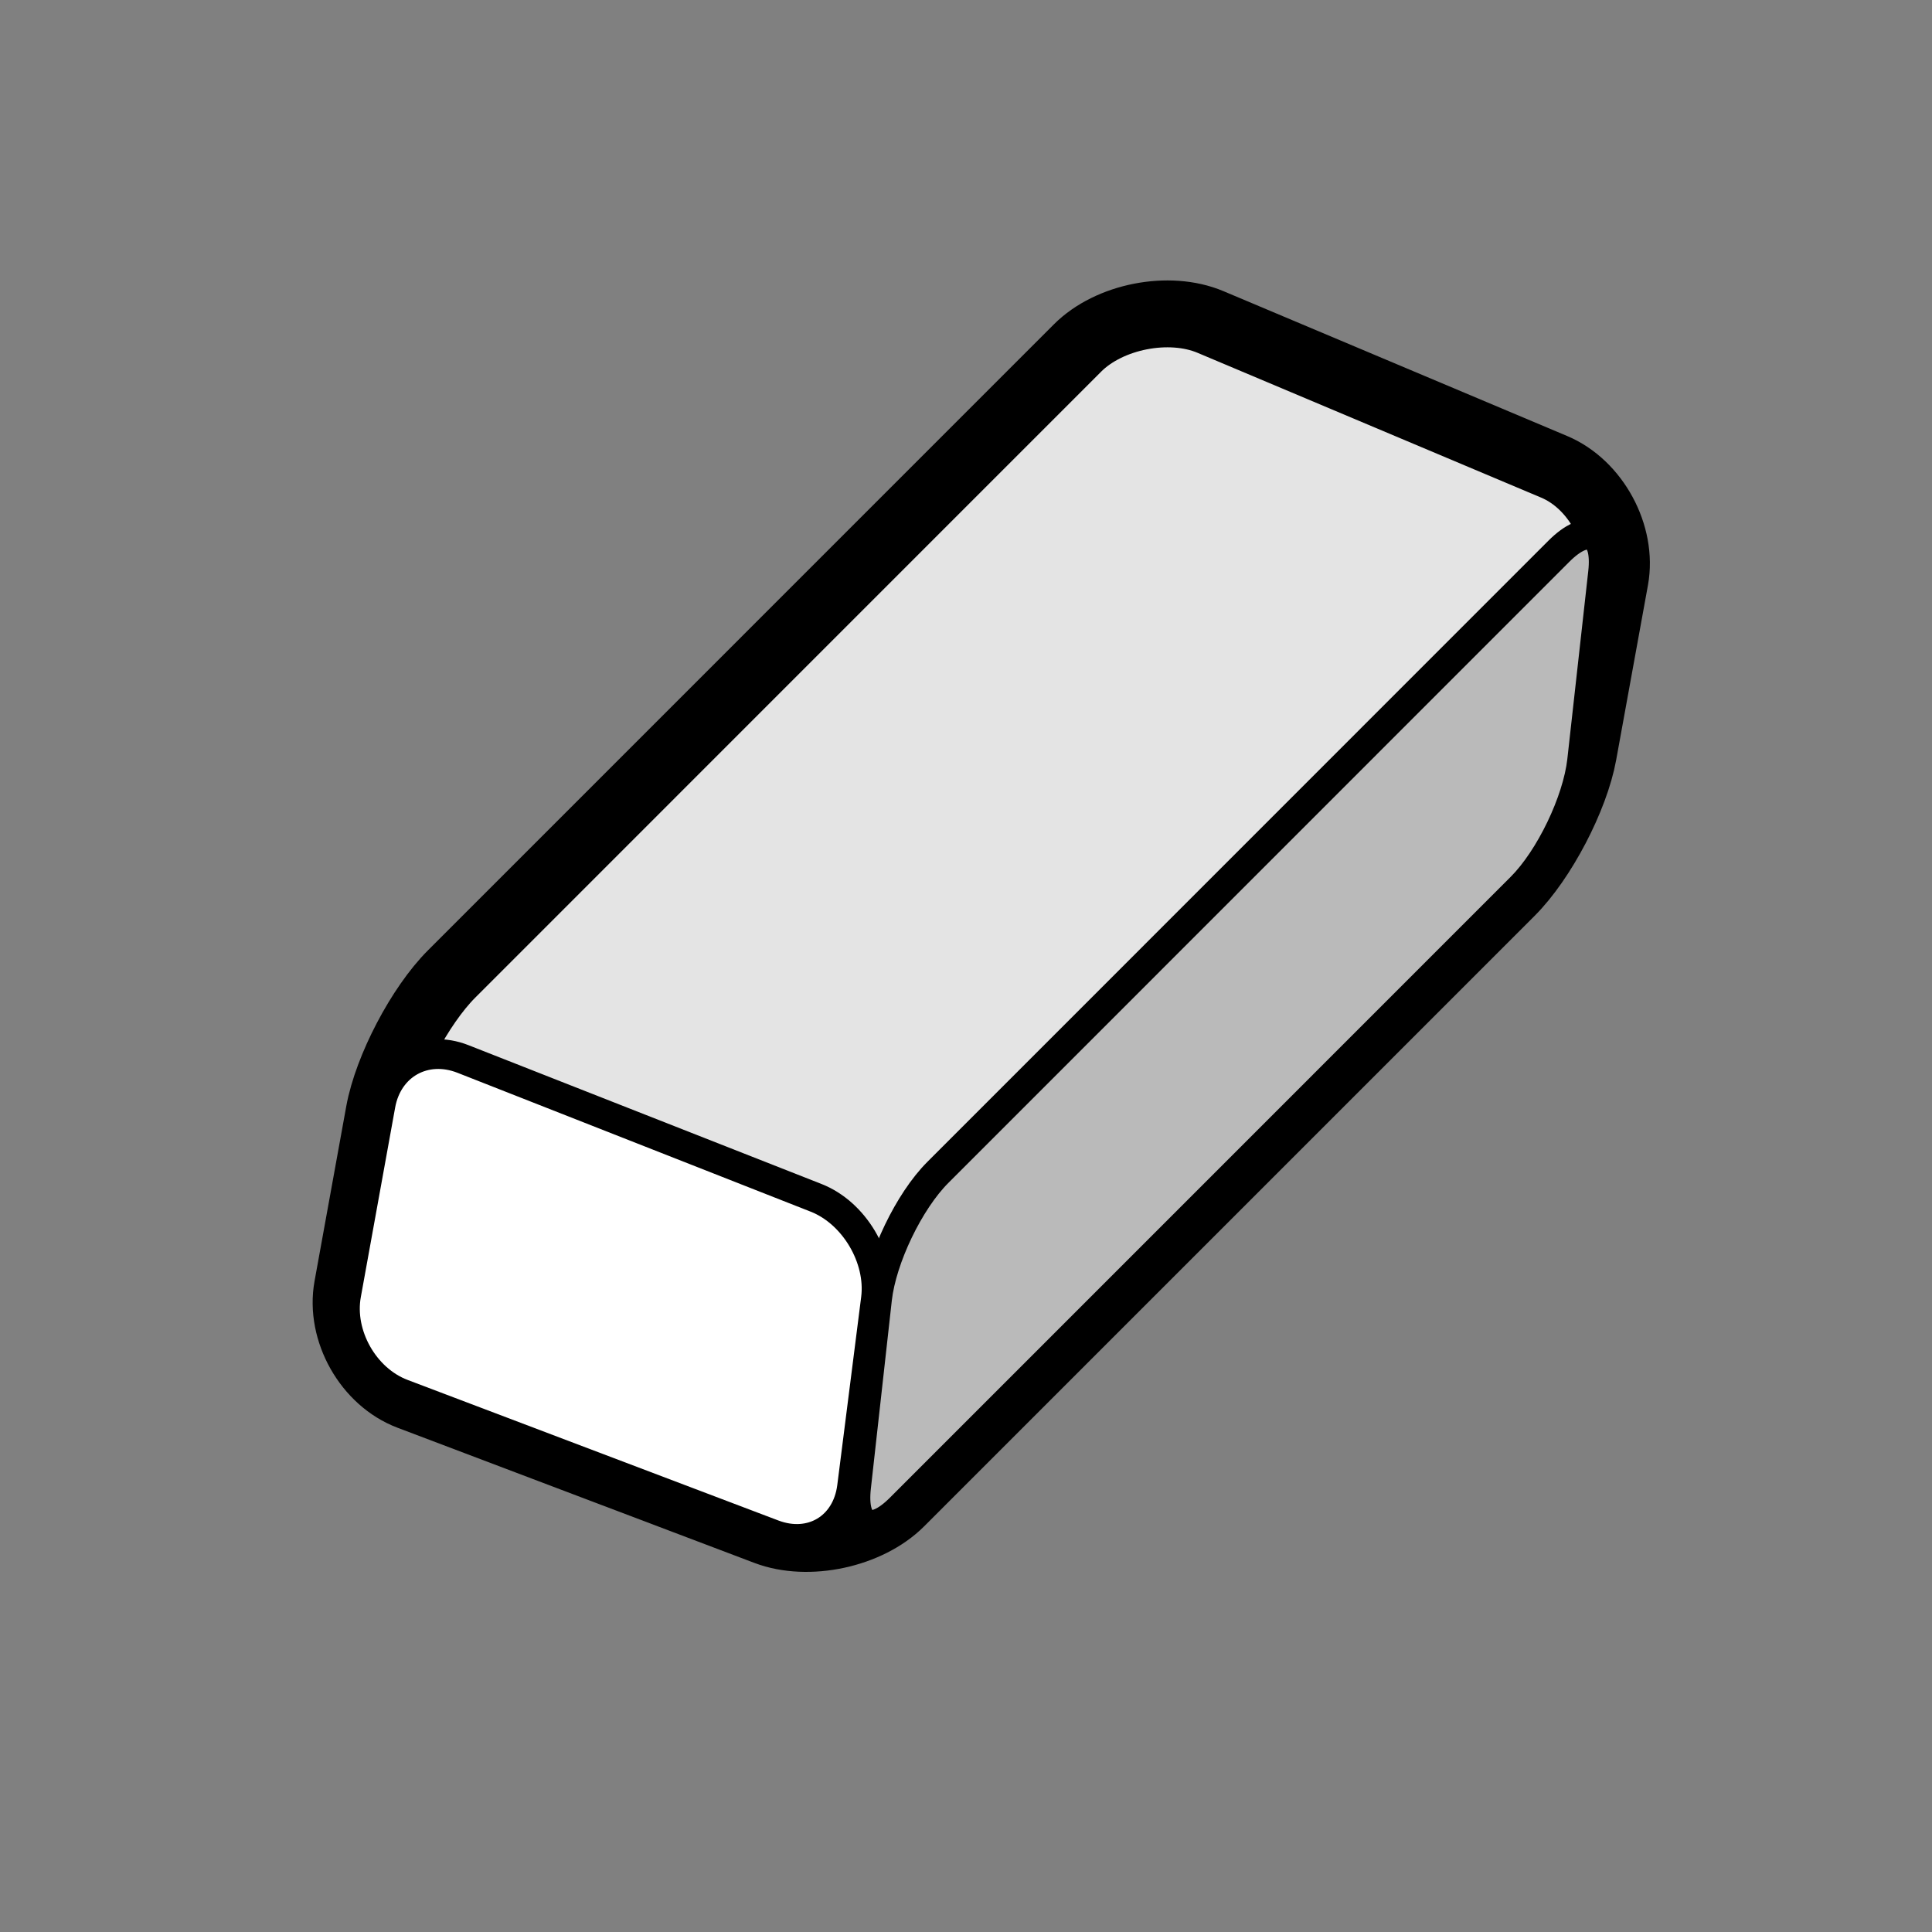 <?xml version="1.0" encoding="utf-8"?>
<!-- Generator: Adobe Illustrator 10.0, SVG Export Plug-In . SVG Version: 3.0.0 Build 76)  -->
<!DOCTYPE svg PUBLIC "-//W3C//DTD SVG 1.0//EN"    "http://www.w3.org/TR/2001/REC-SVG-20010904/DTD/svg10.dtd">
<svg 
	 xmlns:x="http://ns.adobe.com/Extensibility/1.0/" xmlns:i="http://ns.adobe.com/AdobeIllustrator/10.0/" xmlns:graph="http://ns.adobe.com/Graphs/1.0/" i:viewOrigin="387 312" i:rulerOrigin="0 0" i:pageBounds="0 600 800 0"
	 xmlns="http://www.w3.org/2000/svg" xmlns:xlink="http://www.w3.org/1999/xlink" xmlns:a="http://ns.adobe.com/AdobeSVGViewerExtensions/3.0/" width="26" height="26"
	 viewBox="0 0 26 26" overflow="visible" enable-background="new 0 0 26 26" xml:space="preserve">
	<rect x="0" y="0" width="26" height="26" fill="#808080" stroke="none"/>
	<g id="Layer_1" i:layer="yes" i:dimmedPercent="50" i:rgbTrio="#4F008000FFFF">
		<path i:knockout="Off" fill="none" d="M26,26H0V0h26V26z"/>
		<path i:knockout="Off" fill="#E4E4E4" d="M16.29,4.333c-0.557-0.235-1.363-0.077-1.79,0.351l-8.422,8.423
			c-0.428,0.428-0.866,1.265-0.975,1.859l-0.427,2.354c-0.108,0.595,0.267,1.259,0.833,1.473l4.802,1.819
			c0.565,0.215,1.379,0.039,1.807-0.389l8.216-8.216c0.427-0.427,0.865-1.265,0.973-1.86l0.428-2.354
			c0.107-0.595-0.261-1.275-0.818-1.51L16.29,4.333z"/>
		<path i:knockout="Off" fill="none" stroke="#000000" stroke-width="0.9" stroke-linecap="round" stroke-linejoin="round" d="
			M16.29,4.333c-0.557-0.235-1.363-0.077-1.79,0.351l-8.422,8.423c-0.428,0.428-0.866,1.265-0.975,1.859l-0.427,2.354
			c-0.108,0.595,0.267,1.259,0.833,1.473l4.802,1.819c0.565,0.215,1.379,0.039,1.807-0.389l8.216-8.216
			c0.427-0.427,0.865-1.265,0.973-1.86l0.428-2.354c0.107-0.595-0.261-1.275-0.818-1.51L16.29,4.333z"/>
		<path i:knockout="Off" fill="#BABABA" stroke="#000000" stroke-width="0.4" stroke-linecap="round" stroke-linejoin="round" d="
			M11.803,17.479c0.062-0.547,0.43-1.313,0.818-1.701l8.356-8.358c0.389-0.389,0.657-0.26,0.596,0.287l-0.282,2.532
			c-0.062,0.546-0.43,1.312-0.818,1.701l-8.356,8.357c-0.389,0.389-0.657,0.26-0.596-0.286L11.803,17.479z"/>
		<path i:knockout="Off" fill="#FFFFFF" stroke="#000000" stroke-width="0.4" stroke-linecap="round" stroke-linejoin="round" d="
			M11.788,17.477c0.069-0.546-0.293-1.156-0.805-1.357L6.23,14.251c-0.512-0.201-1.011,0.077-1.109,0.618L4.659,17.42
			c-0.099,0.541,0.242,1.144,0.757,1.338l4.988,1.891c0.515,0.195,0.992-0.092,1.062-0.638L11.788,17.477z"/>
	</g>
</svg>
